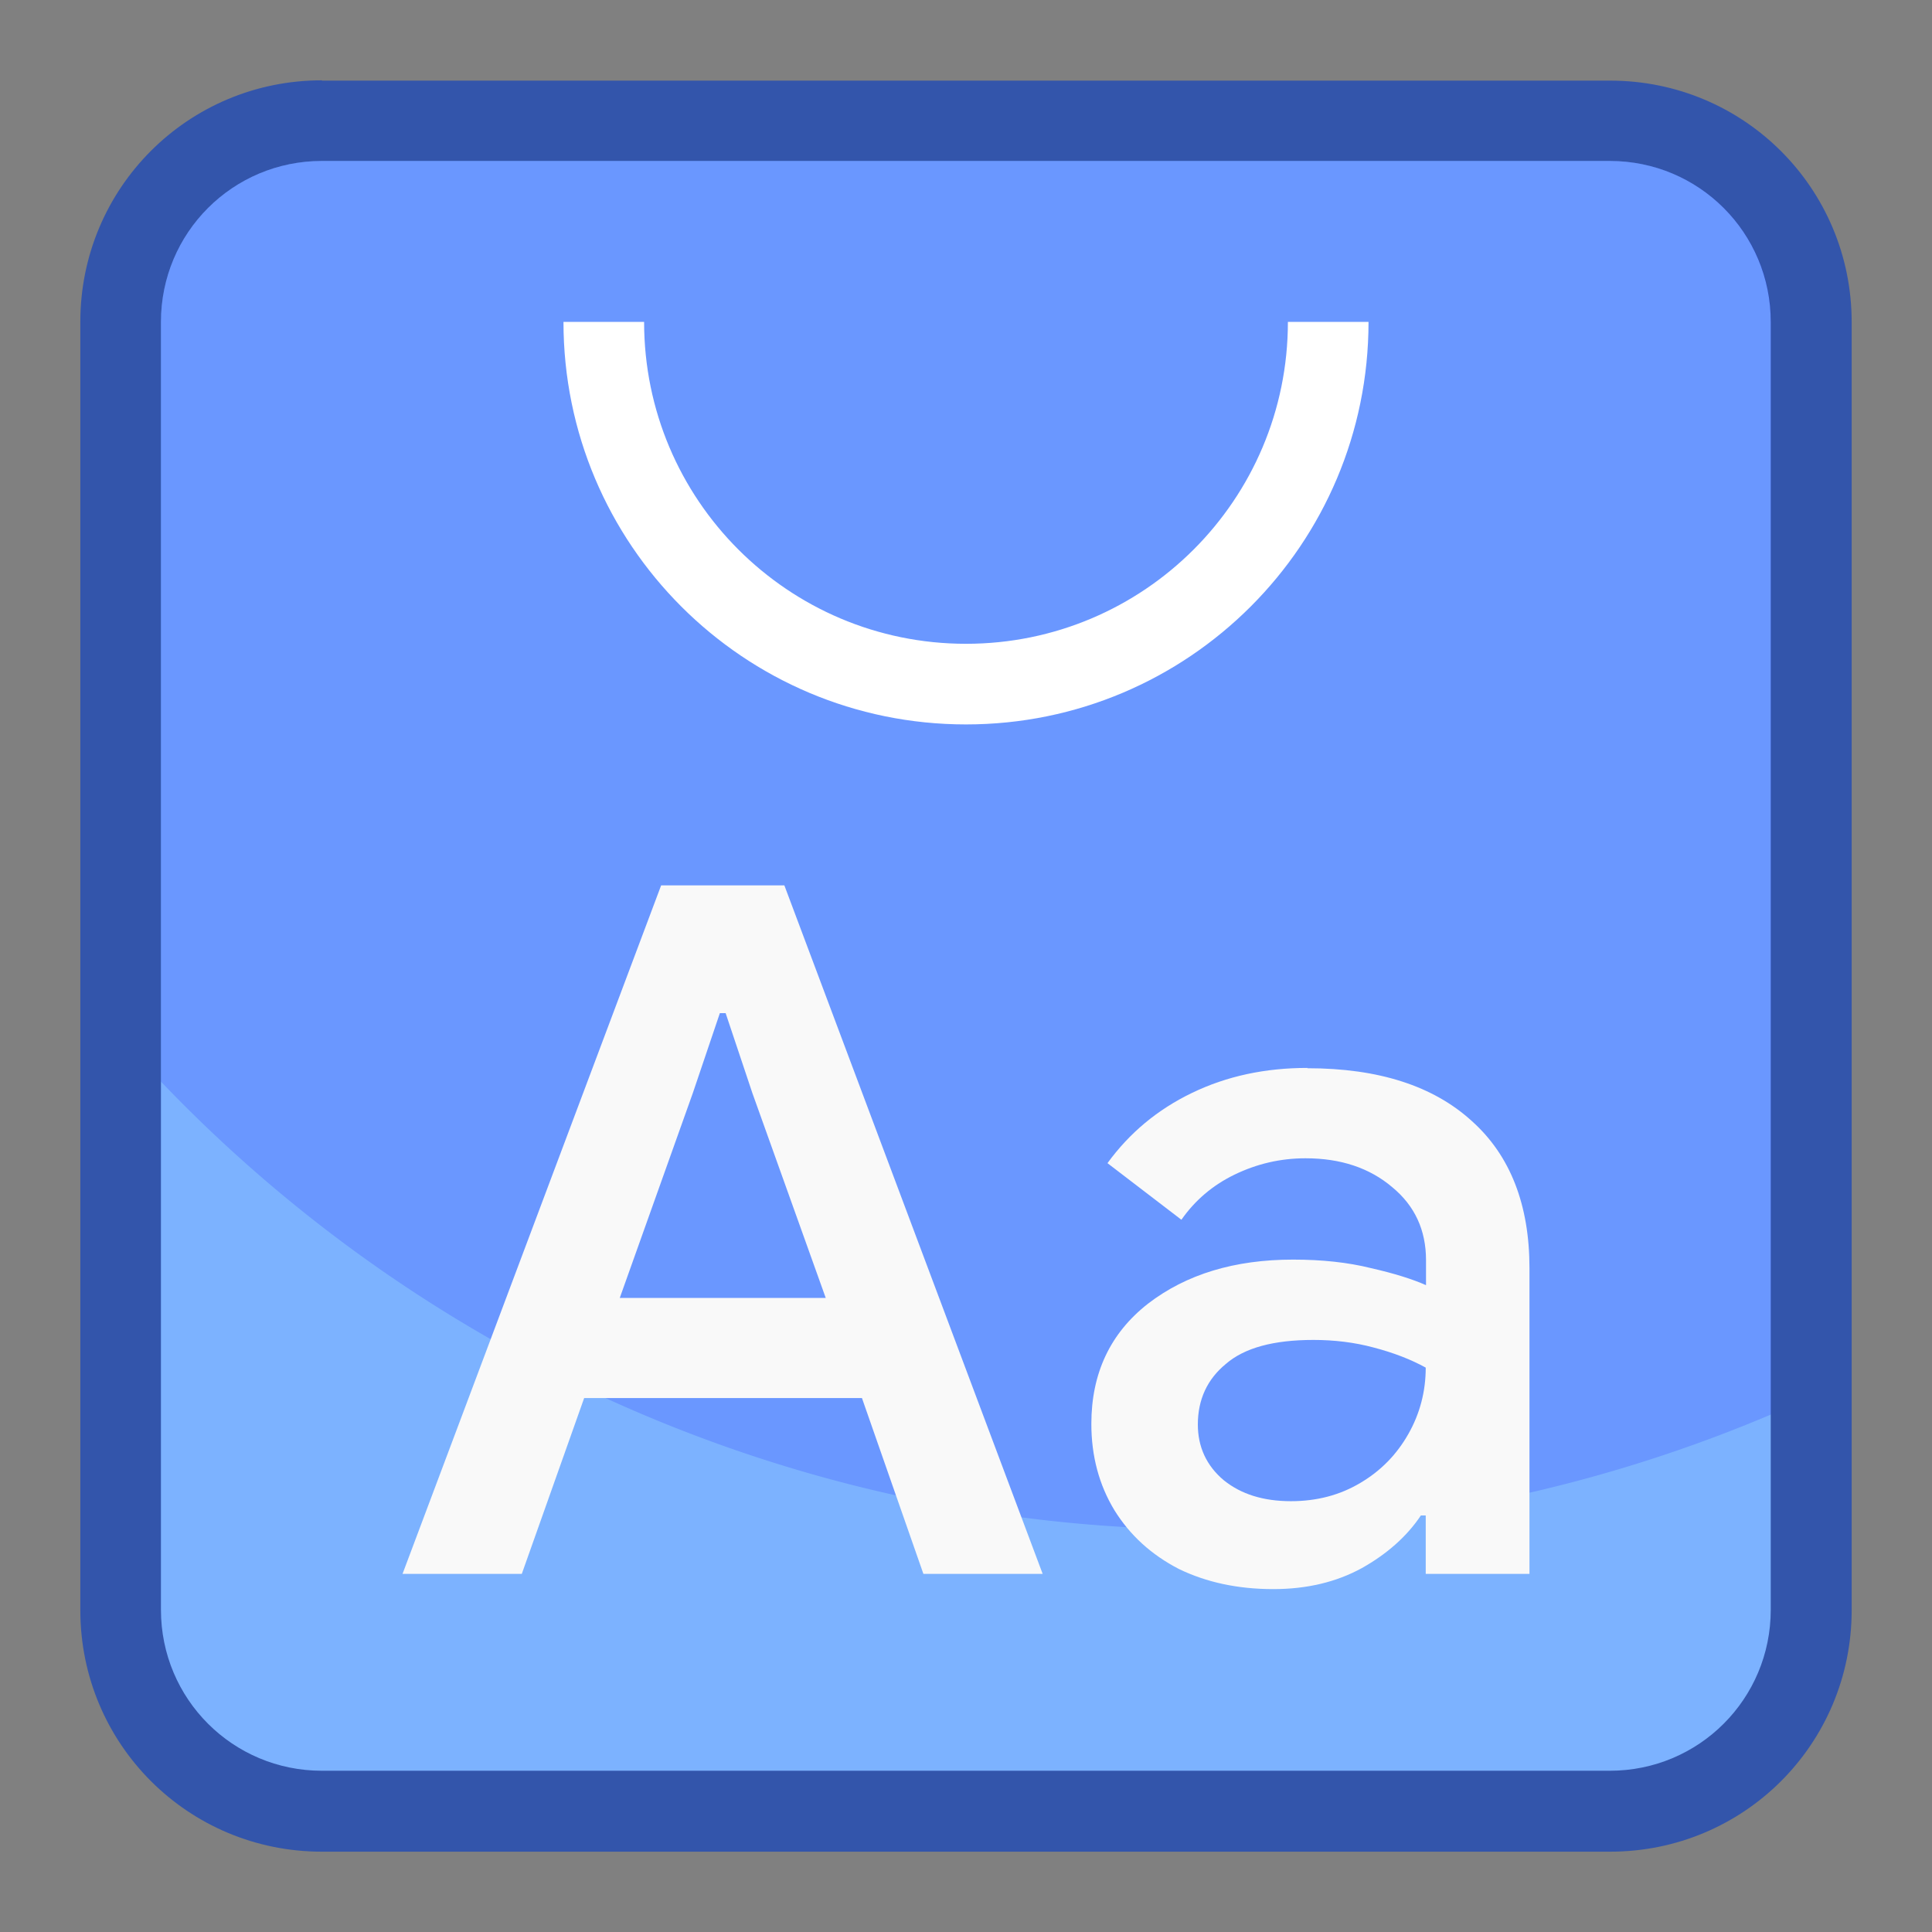 <?xml version="1.0" encoding="UTF-8" standalone="no"?>
<!-- Created with Inkscape (http://www.inkscape.org/) -->

<svg
   width="24"
   height="24"
   viewBox="0 0 6.35 6.35"
   version="1.1"
   id="svg5"
   inkscape:version="1.1.2 (0a00cf5339, 2022-02-04, custom)"
   sodipodi:docname="preferences-desktop-font-installer.svg"
   xmlns:inkscape="http://www.inkscape.org/namespaces/inkscape"
   xmlns:sodipodi="http://sodipodi.sourceforge.net/DTD/sodipodi-0.dtd"
   xmlns="http://www.w3.org/2000/svg"
   xmlns:svg="http://www.w3.org/2000/svg">
  <rect x="0" y="0" width="6.35" height="6.35" fill="#808080" stroke="none"/>
  <sodipodi:namedview
     id="namedview7"
     pagecolor="#ffffff"
     bordercolor="#666666"
     borderopacity="1.0"
     inkscape:pageshadow="2"
     inkscape:pageopacity="0.0"
     inkscape:pagecheckerboard="0"
     inkscape:document-units="px"
     showgrid="false"
     units="px"
     height="64px"
     inkscape:zoom="16.134891"
     inkscape:cx="9.296623"
     inkscape:cy="18.159404"
     inkscape:window-width="1920"
     inkscape:window-height="1026"
     inkscape:window-x="0"
     inkscape:window-y="0"
     inkscape:window-maximized="1"
     inkscape:current-layer="svg5"
     showguides="false" />
  <defs
     id="defs2" />
  <path
     id="rect1136"
     style="opacity:0.6;fill:#003ac8;fill-opacity:1;stroke-width:5.821;stroke-linecap:round;stroke-linejoin:round"
     d="M 1.058,0.265 H 5.292 c 0.44,0 0.794,0.354 0.794,0.794 V 5.292 c 0,0.44 -0.354,0.794 -0.794,0.794 H 1.058 c -0.44,0 -0.794,-0.354 -0.794,-0.794 V 1.058 c 0,-0.44 0.354,-0.794 0.794,-0.794 z" />
  <path
     id="rect1469"
     style="opacity:1;fill:#7cb2ff;fill-opacity:1;stroke-width:0.529;stroke-linecap:round;stroke-linejoin:round"
     d="m 1.058,0.529 h 4.233 c 0.293,0 0.529,0.236 0.529,0.529 v 4.233 c 0,0.293 -0.236,0.529 -0.529,0.529 H 1.058 c -0.293,0 -0.529,-0.236 -0.529,-0.529 V 1.058 c 0,-0.293 0.236,-0.529 0.529,-0.529 z" />
  <path
     id="path1393"
     style="opacity:0.15;fill:#0000ff;fill-opacity:1;stroke-width:0.265"
     d="m 1.058,0.529 c -0.293,0 -0.529,0.236 -0.529,0.529 V 3.555 A 4.763,4.763 0 0 0 3.969,5.027 4.763,4.763 0 0 0 5.821,4.649 V 1.058 c 0,-0.293 -0.236,-0.529 -0.529,-0.529 z" />
  <path
     id="path1637"
     style="opacity:1;fill:#ffffff;stroke-width:0.22"
     d="m 1.852,1.058 c 0,0.731 0.592,1.323 1.323,1.323 0.731,0 1.323,-0.592 1.323,-1.323 H 4.233 c 0,0.585 -0.474,1.058 -1.058,1.058 -0.585,0 -1.058,-0.474 -1.058,-1.058 z" />
  <path
     id="path8181"
     style="font-weight:500;font-size:9.03px;line-height:1.25;font-family:'Google Sans';-inkscape-font-specification:'Google Sans Medium';fill:#f9f9f9;fill-opacity:1;stroke-width:0.079"
     d="M 2.173,2.91 1.323,5.173 H 1.715 L 1.92,4.595 h 0.913 l 0.202,0.578 h 0.392 L 2.578,2.91 Z m 0.193,0.42 h 0.019 L 2.473,3.593 2.714,4.266 H 2.037 L 2.277,3.593 Z m 1.931,0.18 c -0.139,0 -0.265,0.027 -0.379,0.082 -0.114,0.055 -0.206,0.132 -0.278,0.231 l 0.243,0.186 c 0.044,-0.063 0.102,-0.113 0.174,-0.148 0.074,-0.036 0.152,-0.054 0.234,-0.054 0.116,0 0.211,0.032 0.285,0.095 0.074,0.061 0.111,0.141 0.111,0.24 v 0.082 C 4.642,4.204 4.581,4.185 4.506,4.168 4.43,4.149 4.344,4.14 4.25,4.14 c -0.192,0 -0.351,0.048 -0.477,0.145 -0.124,0.097 -0.186,0.229 -0.186,0.395 0,0.105 0.025,0.2 0.076,0.284 0.051,0.082 0.121,0.146 0.212,0.193 0.091,0.044 0.194,0.066 0.31,0.066 0.11,0 0.207,-0.023 0.291,-0.069 C 4.558,5.108 4.624,5.05 4.67,4.981 h 0.016 V 5.173 H 5.027 V 4.168 C 5.027,3.96 4.964,3.798 4.838,3.685 4.711,3.569 4.531,3.511 4.297,3.511 Z m 0.019,0.894 c 0.07,0 0.136,0.008 0.199,0.025 0.065,0.017 0.122,0.039 0.171,0.066 0,0.078 -0.019,0.151 -0.057,0.218 -0.038,0.067 -0.09,0.121 -0.158,0.161 -0.067,0.04 -0.143,0.06 -0.228,0.06 -0.091,0 -0.164,-0.023 -0.221,-0.069 -0.057,-0.048 -0.085,-0.11 -0.085,-0.183 0,-0.082 0.031,-0.149 0.092,-0.199 0.061,-0.053 0.157,-0.079 0.288,-0.079 z" />
</svg>

